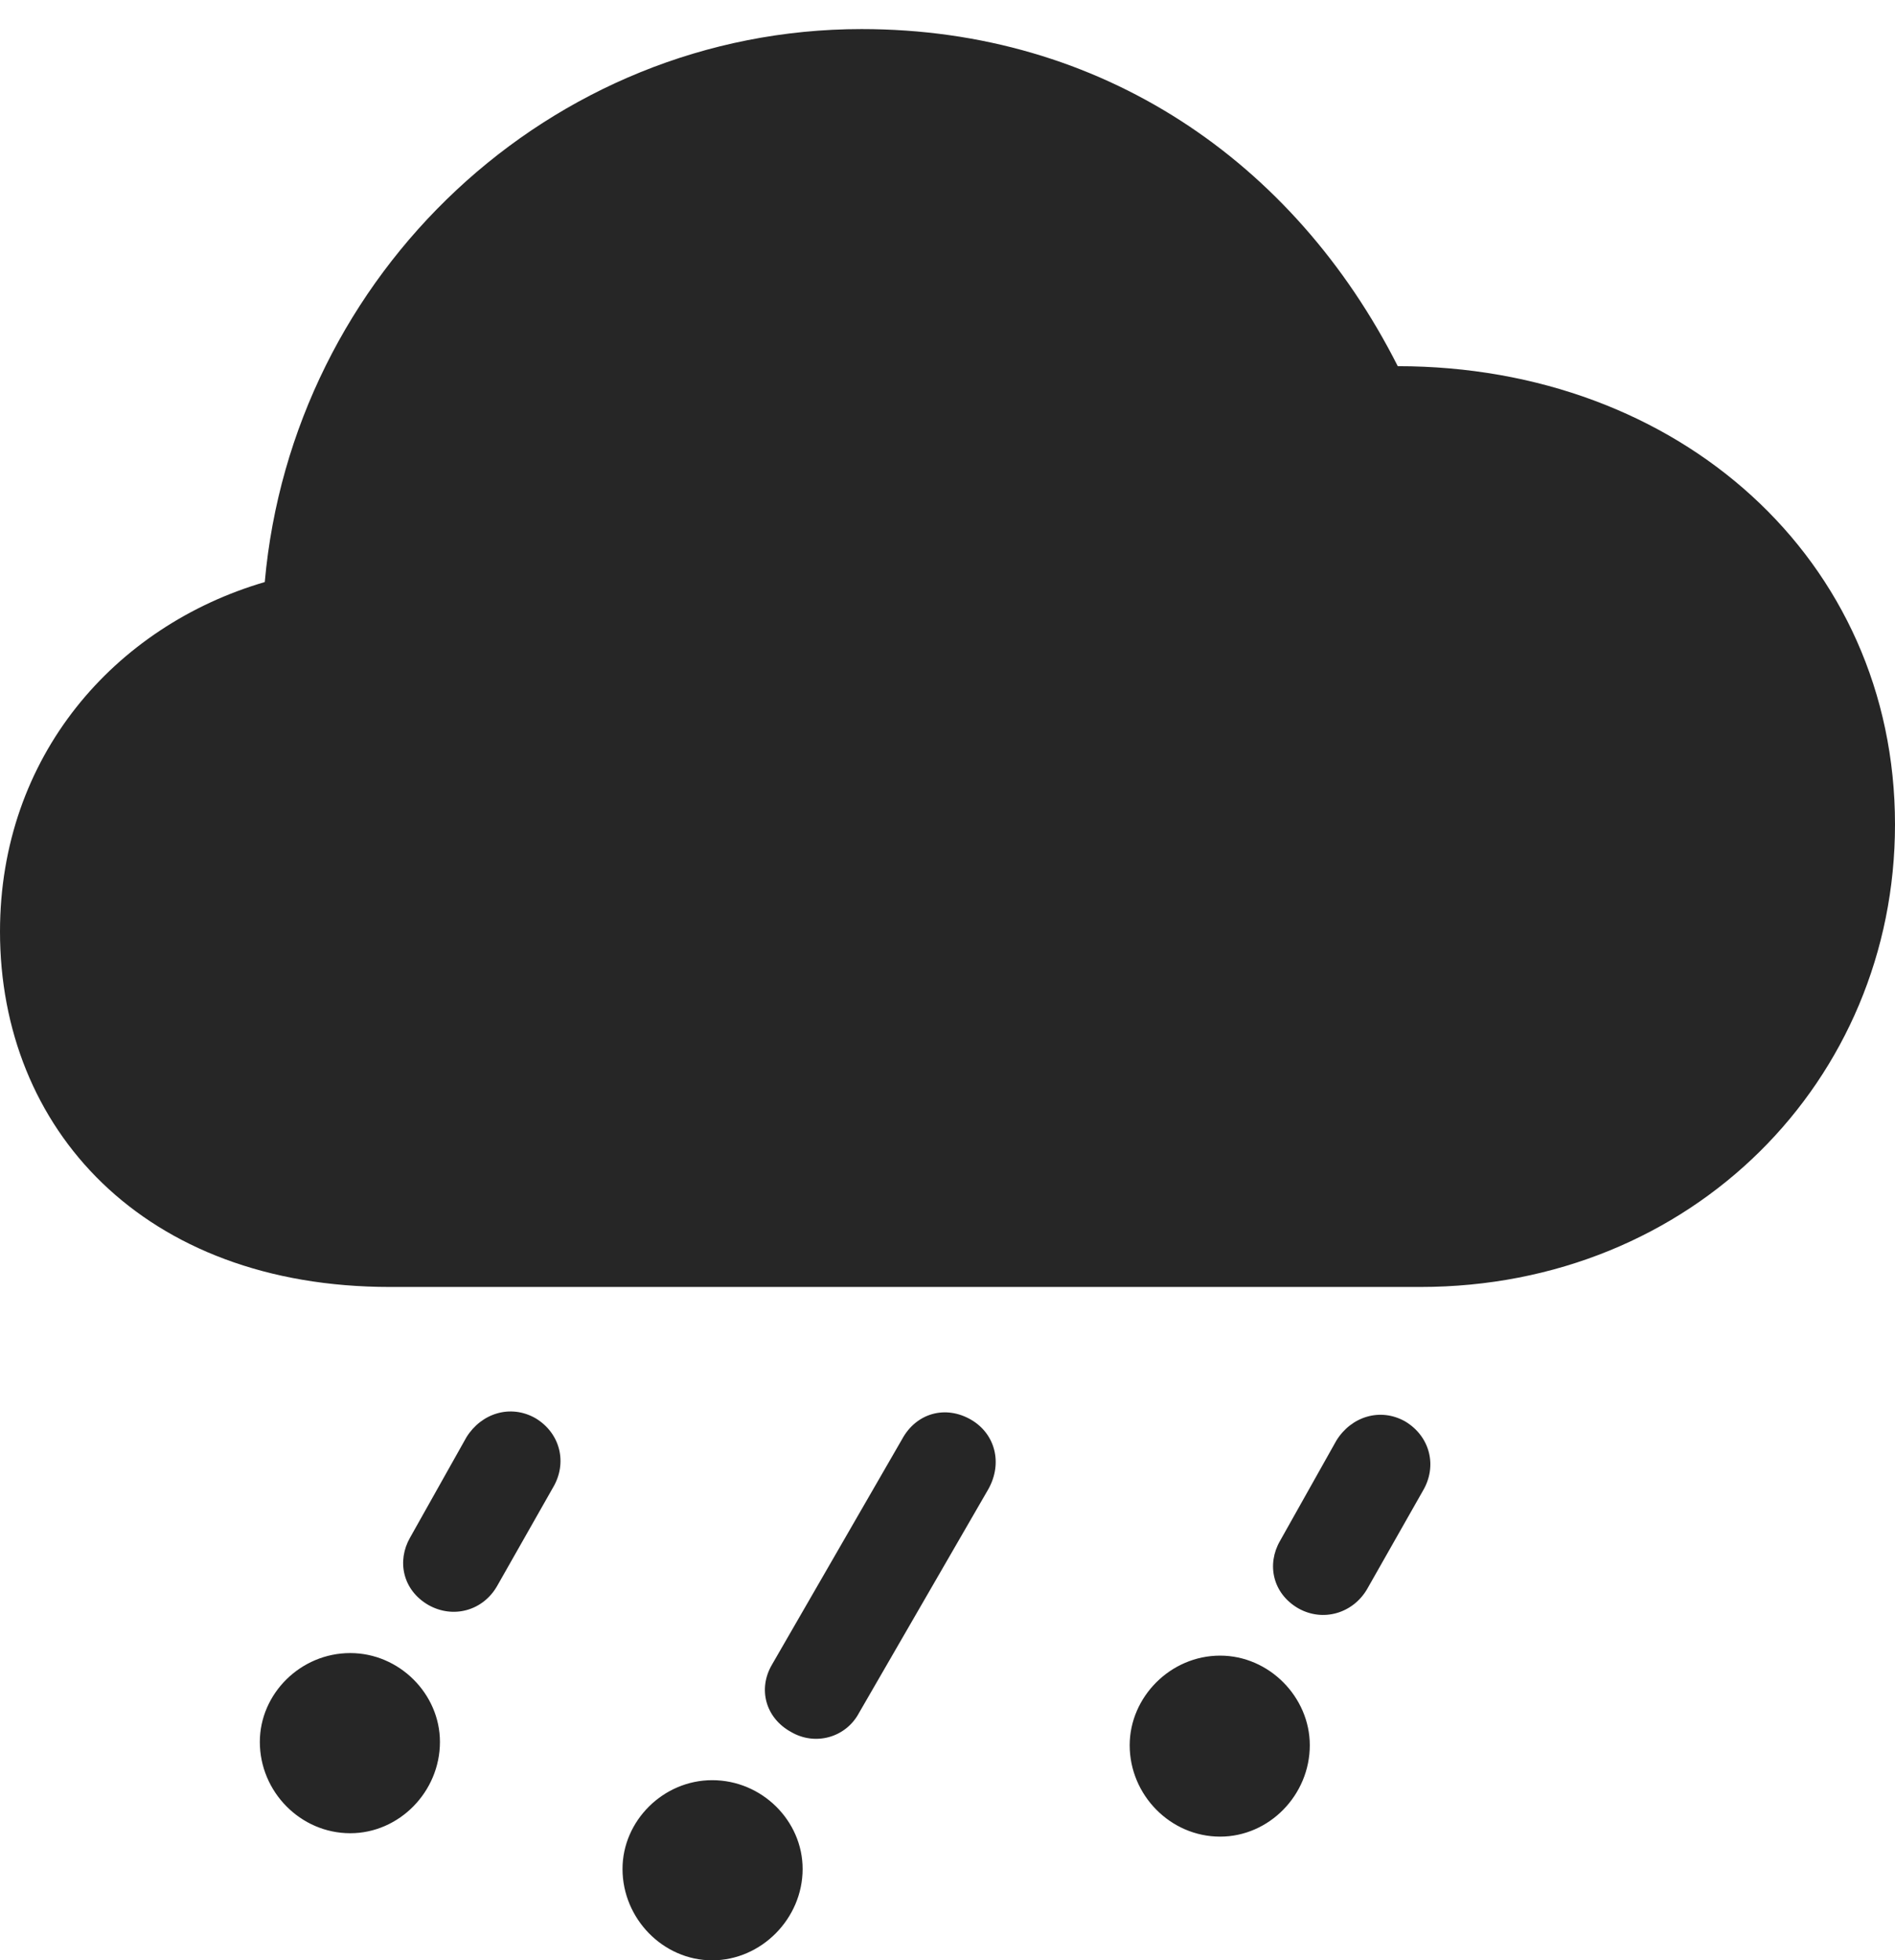 <?xml version="1.0" encoding="UTF-8"?>
<!--Generator: Apple Native CoreSVG 175.5-->
<!DOCTYPE svg
PUBLIC "-//W3C//DTD SVG 1.1//EN"
       "http://www.w3.org/Graphics/SVG/1.1/DTD/svg11.dtd">
<svg version="1.1" xmlns="http://www.w3.org/2000/svg" xmlns:xlink="http://www.w3.org/1999/xlink" width="22.295" height="23.057">
 <g>
  <rect height="23.057" opacity="0" width="22.295" x="0" y="0"/>
  <path d="M5.85 18.652L6.504 17.5C6.68 17.207 6.592 16.855 6.299 16.68C6.006 16.514 5.664 16.621 5.488 16.904L4.824 18.086C4.668 18.359 4.736 18.701 5.039 18.877C5.332 19.043 5.684 18.945 5.85 18.652ZM10.107 20.146L11.631 17.51C11.797 17.207 11.709 16.865 11.426 16.699C11.123 16.523 10.781 16.621 10.615 16.924L9.082 19.58C8.916 19.863 9.004 20.205 9.307 20.371C9.59 20.537 9.951 20.439 10.107 20.146ZM16.084 18.691L16.738 17.539C16.914 17.246 16.826 16.895 16.533 16.719C16.24 16.553 15.898 16.66 15.723 16.943L15.059 18.125C14.902 18.398 14.971 18.74 15.273 18.916C15.566 19.082 15.918 18.975 16.084 18.691ZM4.121 21.562C4.697 21.562 5.176 21.074 5.176 20.488C5.176 19.922 4.697 19.443 4.121 19.443C3.535 19.443 3.057 19.922 3.057 20.488C3.057 21.074 3.535 21.562 4.121 21.562ZM8.379 23.057C8.955 23.057 9.443 22.568 9.443 21.982C9.443 21.416 8.965 20.938 8.379 20.938C7.803 20.938 7.324 21.416 7.324 21.982C7.324 22.568 7.803 23.057 8.379 23.057ZM14.355 21.602C14.932 21.602 15.41 21.113 15.41 20.527C15.41 19.961 14.932 19.473 14.355 19.473C13.77 19.473 13.291 19.961 13.291 20.527C13.291 21.113 13.77 21.602 14.355 21.602Z" fill="#000000" fill-opacity="0.85"/>
  <path d="M4.59 15.137L16.709 15.137C19.912 15.137 22.295 12.705 22.295 9.697C22.295 6.582 19.756 4.307 16.445 4.307C15.225 1.895 12.959 0.342 10.137 0.342C6.465 0.342 3.438 3.223 3.115 6.846C1.348 7.363 0 8.896 0 10.957C0 13.271 1.68 15.137 4.59 15.137Z" fill="#000000" fill-opacity="0.85"/>
 </g>
</svg>
